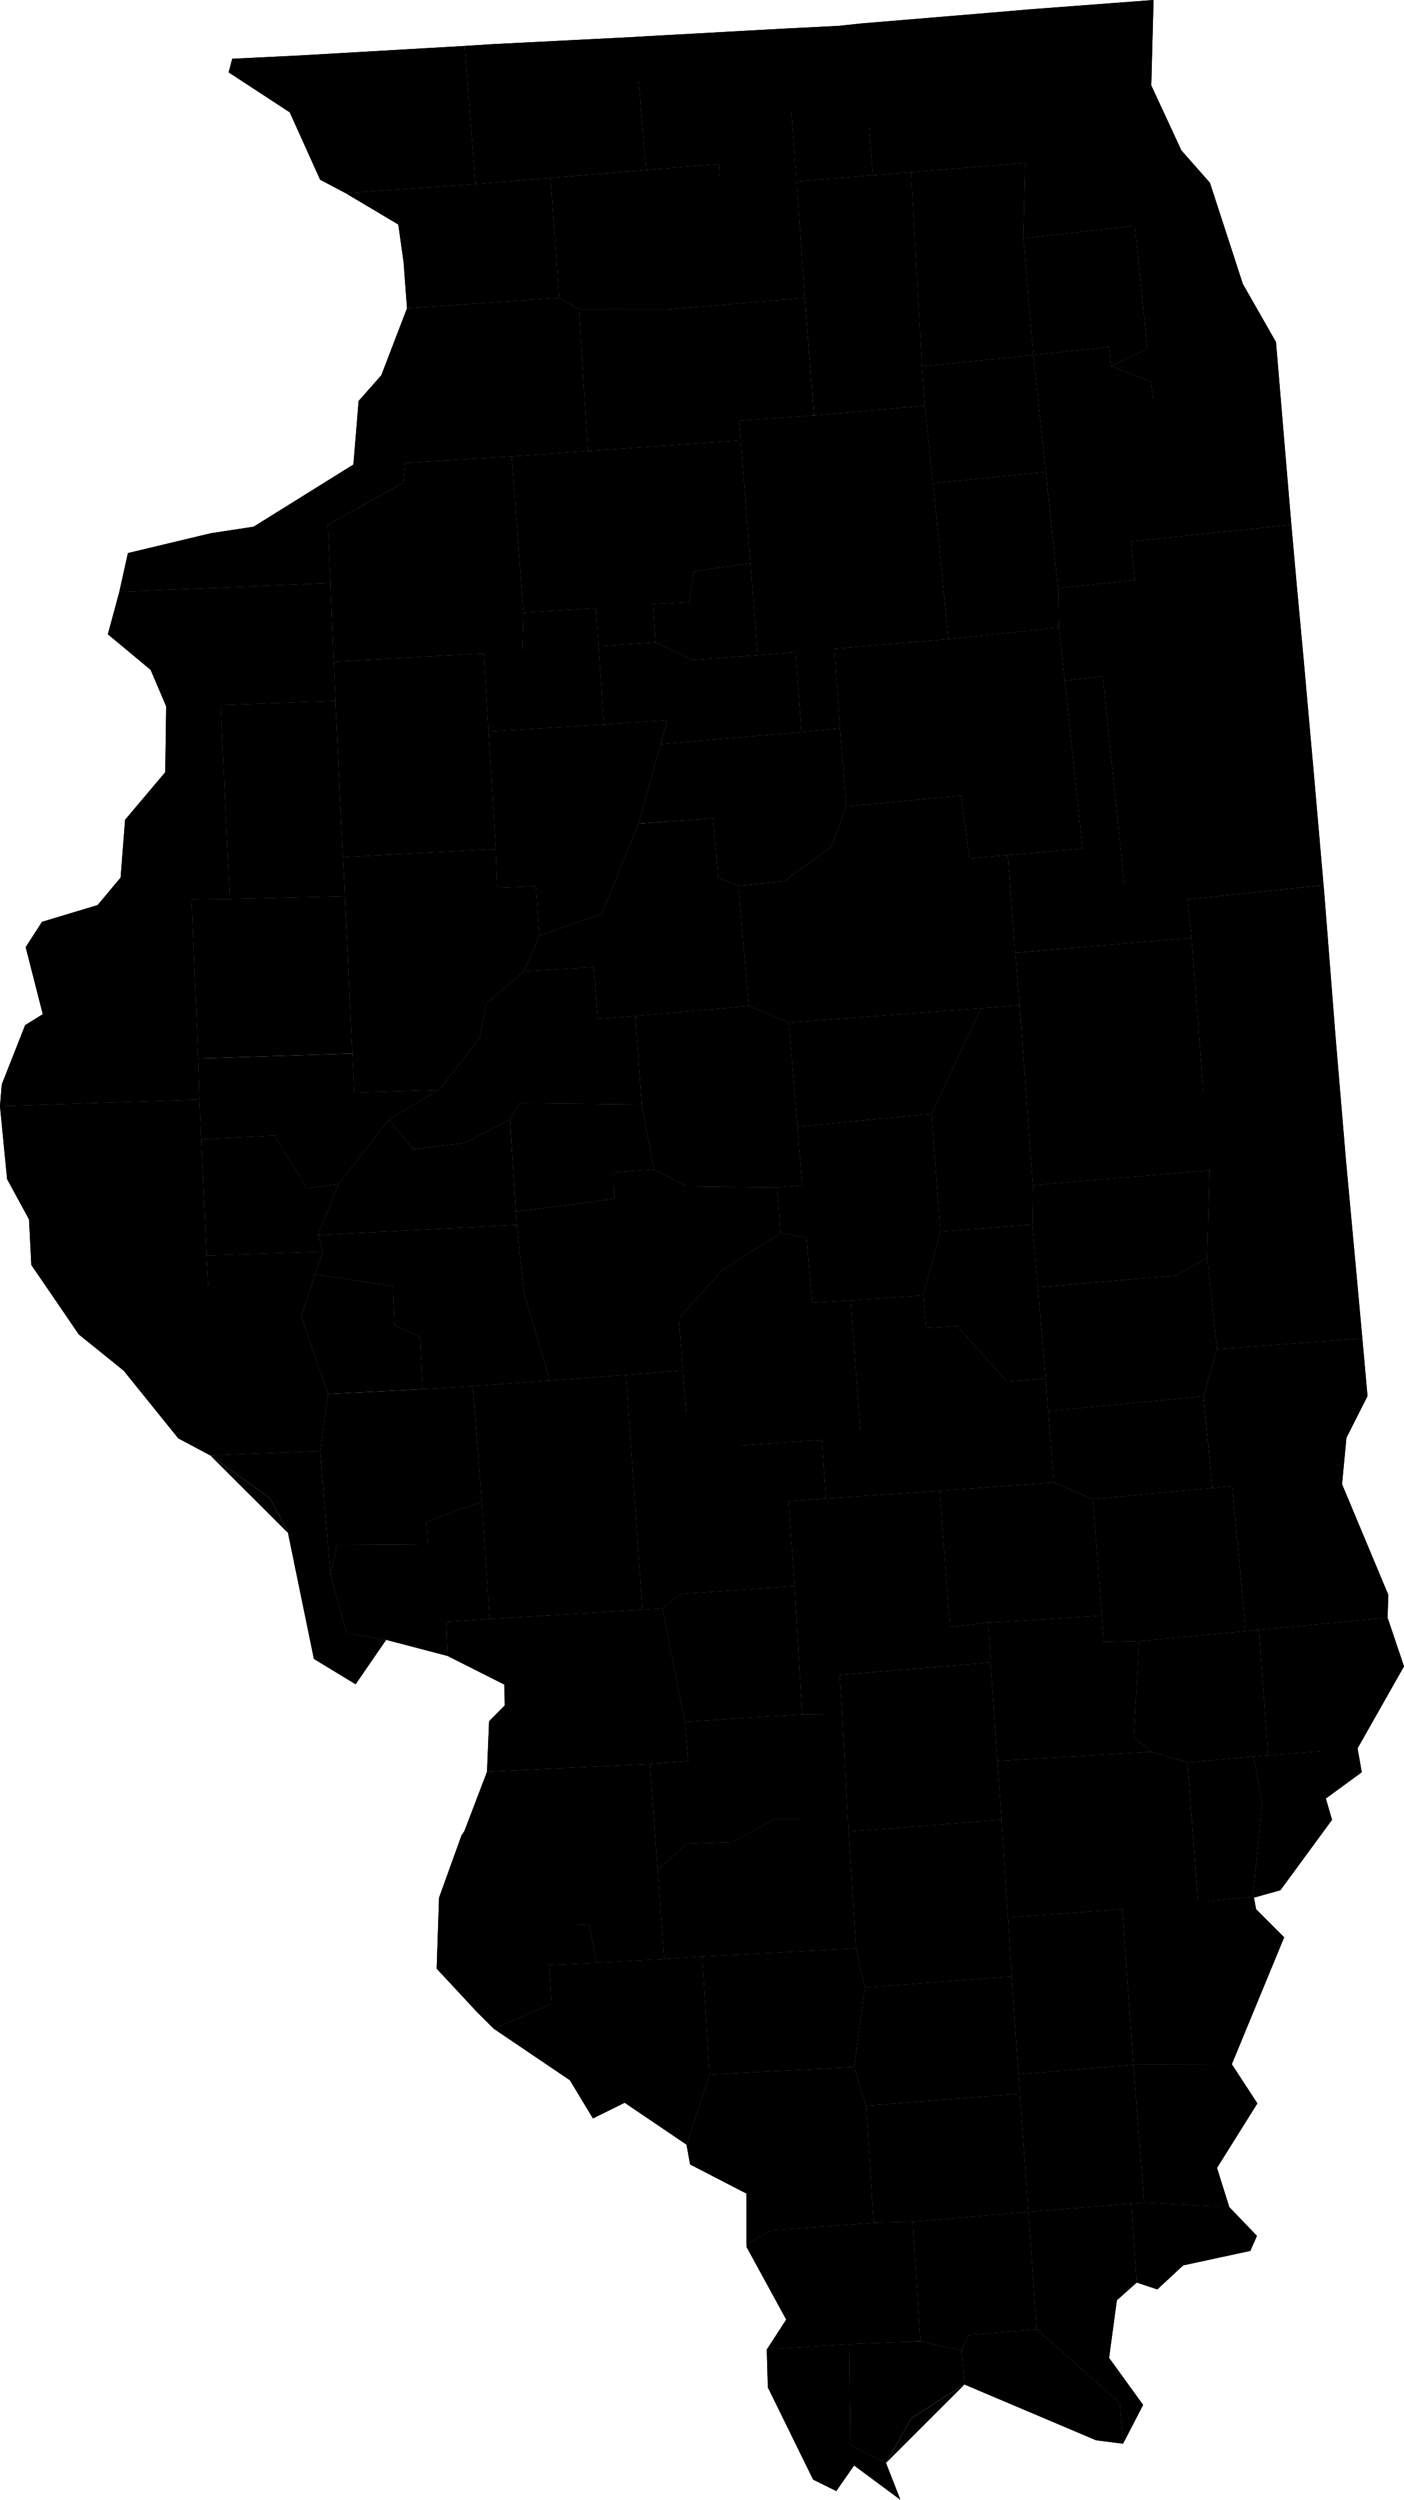 <svg xmlns="http://www.w3.org/2000/svg" id="root" version="1.2" viewBox="572.173 223.768 59.003 105.016"><g id="counties"><path id="county-17085" fill="inherit" stroke="inherit" stroke-width="inherit" d="M584.86 226.093l6.833-.394.46 5.799-5.456.385-1.071-.565-1.276-2.83-2.568-1.68.15-.57z" class="county feature" vector-effect="non-scaling-stroke"><title>Jo Daviess County</title></path><path id="county-17177" fill="inherit" stroke="inherit" stroke-width="inherit" d="M595.314 231.239l-3.161.259-.46-5.8 1.205-.076 5.964-.302.458 5.588z" class="county feature" vector-effect="non-scaling-stroke"><title>Stephenson County</title></path><path id="county-17201" fill="inherit" stroke="inherit" stroke-width="inherit" d="M605.164 224.968l.483 6.425-3.197.273-.063-1.014-3.067.256-.458-5.588.48-.03z" class="county feature" vector-effect="non-scaling-stroke"><title>Winnebago County</title></path><path id="county-17111" fill="inherit" stroke="inherit" stroke-width="inherit" d="M615.303 224.173l.486 6.389-.531.043-4.8.397-1.6.124-.514-6.37 5.491-.454z" class="county feature" vector-effect="non-scaling-stroke"><title>McHenry County</title></path><path id="county-17007" fill="inherit" stroke="inherit" stroke-width="inherit" d="M607.4 224.856l.944-.1.514 6.37-3.211.267-.483-6.425z" class="county feature" vector-effect="non-scaling-stroke"><title>Boone County</title></path><path id="county-17097" fill="inherit" stroke="inherit" stroke-width="inherit" d="M621.82 230.087l-6.031.475-.486-6.39 5.347-.404-.095 3.588z" class="county feature" vector-effect="non-scaling-stroke"><title>Lake County</title></path><path id="county-17141" fill="inherit" stroke="inherit" stroke-width="inherit" d="M605.647 231.393l.344 4.888-5.766.486-3.724-.003-.822-.489-.365-5.036 4.006-.33 3.067-.257.063 1.014z" class="county feature" vector-effect="non-scaling-stroke"><title>Ogle County</title></path><path id="county-17015" fill="inherit" stroke="inherit" stroke-width="inherit" d="M595.314 231.239l.365 5.036-6.402.442-.143-1.935-.222-1.581-2.215-1.318 5.456-.385z" class="county feature" vector-effect="non-scaling-stroke"><title>Carroll County</title></path><path id="county-17031" fill="inherit" stroke="inherit" stroke-width="inherit" d="M615.789 230.562l6.032-.475 1.2 1.362 1.382 4.247 1.393 2.442.379 4.517-3.67.257-.188-1.657-1.594.173-.174-1.632-1.686-.643 1.53-.719-.527-5.19-4.686.538.078-3.177z" class="county feature" vector-effect="non-scaling-stroke"><title>Cook County</title></path><path id="county-17037" fill="inherit" stroke="inherit" stroke-width="inherit" d="M610.457 231.002l.458 8.154.124 1.653-4.65.412-.398-4.94-.344-4.888 3.211-.267z" class="county feature" vector-effect="non-scaling-stroke"><title>DeKalb County</title></path><path id="county-17089" fill="inherit" stroke="inherit" stroke-width="inherit" d="M615.258 230.605l-.078 3.177.415 4.904-4.68.47-.458-8.154z" class="county feature" vector-effect="non-scaling-stroke"><title>Kane County</title></path><path id="county-17043" fill="inherit" stroke="inherit" stroke-width="inherit" d="M618.863 239.153l-.088-.812-3.175.347-.005-.002-.415-4.904 4.686-.538.527 5.19z" class="county feature" vector-effect="non-scaling-stroke"><title>DuPage County</title></path><path id="county-17195" fill="inherit" stroke="inherit" stroke-width="inherit" d="M595.679 236.275l.822.49.374 5.948-3.196.227-4.475.272-1.006-3.678 1.08-2.817z" class="county feature" vector-effect="non-scaling-stroke"><title>Whiteside County</title></path><path id="county-17103" fill="inherit" stroke="inherit" stroke-width="inherit" d="M605.99 236.281l.398 4.94-3.15.224.065.82-6.428.448-.374-5.949 3.724.003z" class="county feature" vector-effect="non-scaling-stroke"><title>Lee County</title></path><path id="county-17161" fill="inherit" stroke="inherit" stroke-width="inherit" d="M589.204 243.212l-.088.84-3.173 1.764.118 2.441-8.872.37v-.004l.36-1.62 3.486-.834 1.797-.274 4.193-2.612.219-2.67.954-1.08z" class="county feature" vector-effect="non-scaling-stroke"><title>Rock Island County</title></path><path id="county-17197" fill="inherit" stroke="inherit" stroke-width="inherit" d="M618.863 239.153l1.686.643.174 1.632 1.594-.173.188 1.657 3.67-.257.267 3.158-6.745.697.167 1.624-3.224.348-.515-4.896-.525-4.898 3.175-.347z" class="county feature" vector-effect="non-scaling-stroke"><title>Will County</title></path><path id="county-17093" fill="inherit" stroke="inherit" stroke-width="inherit" d="M615.6 238.688l.525 4.898-4.741.487-.345-3.264-.124-1.653 4.68-.47z" class="county feature" vector-effect="non-scaling-stroke"><title>Kendall County</title></path><path id="county-17099" fill="inherit" stroke="inherit" stroke-width="inherit" d="M611.04 240.81l.344 3.263.641 6.543-4.792.405.24 3.344-1.616.154-.246-3.358-1.593.13-.304-3.869-.411-5.157-.064-.82 3.15-.224z" class="county feature" vector-effect="non-scaling-stroke"><title>La Salle County</title></path><path id="county-17011" fill="inherit" stroke="inherit" stroke-width="inherit" d="M603.303 242.265l.411 5.157-2.38.346-.194 1.288-1.528.094.11 1.603-2.392.161-.112-1.6-3.045.189-.494-6.563 3.196-.227z" class="county feature" vector-effect="non-scaling-stroke"><title>Bureau County</title></path><path id="county-17073" fill="inherit" stroke="inherit" stroke-width="inherit" d="M593.679 242.94l.494 6.563-.05 1.616-1.615.096-6.313.349-.134-3.307-.118-2.44 3.173-1.764.088-.841z" class="county feature" vector-effect="non-scaling-stroke"><title>Henry County</title></path><path id="county-17063" fill="inherit" stroke="inherit" stroke-width="inherit" d="M616.64 248.482l.03 1.65-4.645.484-.641-6.543 4.741-.487z" class="county feature" vector-effect="non-scaling-stroke"><title>Grundy County</title></path><path id="county-17131" fill="inherit" stroke="inherit" stroke-width="inherit" d="M586.06 248.257l.135 3.307.076 1.642-4.83.184-2.284.088-.002-.04-.653-1.53-1.796-1.494.483-1.787z" class="county feature" vector-effect="non-scaling-stroke"><title>Mercer County</title></path><path id="county-17155" fill="inherit" stroke="inherit" stroke-width="inherit" d="M603.714 247.422l.304 3.868-2.738.202-1.557-.74-.11-1.602 1.527-.094.195-1.288z" class="county feature" vector-effect="non-scaling-stroke"><title>Putnam County</title></path><path id="county-17091" fill="inherit" stroke="inherit" stroke-width="inherit" d="M626.442 245.813l.222 2.478.27 2.919-8.416.963-1.6.19-.248-2.232-.03-1.65 3.224-.347-.167-1.624z" class="county feature" vector-effect="non-scaling-stroke"><title>Kankakee County</title></path><path id="county-17175" fill="inherit" stroke="inherit" stroke-width="inherit" d="M594.173 249.503l3.045-.19.112 1.601.215 3.286-4.839.298-.198-3.283 1.614-.096z" class="county feature" vector-effect="non-scaling-stroke"><title>Stark County</title></path><path id="county-17095" fill="inherit" stroke="inherit" stroke-width="inherit" d="M592.508 251.215l.198 3.283.303 4.933-6.424.347-.314-6.572-.076-1.642z" class="county feature" vector-effect="non-scaling-stroke"><title>Knox County</title></path><path id="county-17123" fill="inherit" stroke="inherit" stroke-width="inherit" d="M599.723 250.753l1.557.739 2.738-.202 1.593-.129.246 3.358-5.92.51.273-1-2.665.171-.215-3.286z" class="county feature" vector-effect="non-scaling-stroke"><title>Marshall County</title></path><path id="county-17105" fill="inherit" stroke="inherit" stroke-width="inherit" d="M616.67 250.131l.248 2.232.748 7.055-3.14.268-1.614.144-.343-2.64-4.823.45-.274-3.275-.239-3.344 4.792-.405z" class="county feature" vector-effect="non-scaling-stroke"><title>Livingston County</title></path><path id="county-17071" fill="inherit" stroke="inherit" stroke-width="inherit" d="M581.441 253.39l.387 8.145-1.61.024-3.941.23.965-1.153.188-2.429 1.687-1.997.04-2.732z" class="county feature" vector-effect="non-scaling-stroke"><title>Henderson County</title></path><path id="county-17187" fill="inherit" stroke="inherit" stroke-width="inherit" d="M586.27 253.206l.315 6.572.08 1.632-4.837.125-.387-8.145z" class="county feature" vector-effect="non-scaling-stroke"><title>Warren County</title></path><path id="county-17075" fill="inherit" stroke="inherit" stroke-width="inherit" d="M626.935 251.21l.458 5.129.402 4.61-5.725.6-2.562.175-.99-9.551z" class="county feature" vector-effect="non-scaling-stroke"><title>Iroquois County</title></path><path id="county-17053" fill="inherit" stroke="inherit" stroke-width="inherit" d="M622.07 261.55l.178 1.618-7.412.623-.31-4.105 3.14-.268-.748-7.055 1.6-.19.99 9.55z" class="county feature" vector-effect="non-scaling-stroke"><title>Ford County</title></path><path id="county-17143" fill="inherit" stroke="inherit" stroke-width="inherit" d="M597.545 254.2l2.665-.172-.274 1-.936 3.342-1.544 3.79-2.612.912-.15-2.078-1.623.064-.062-1.627-.303-4.933z" class="county feature" vector-effect="non-scaling-stroke"><title>Peoria County</title></path><path id="county-17203" fill="inherit" stroke="inherit" stroke-width="inherit" d="M607.746 257.64l-.65 1.716-1.994 1.435-1.899.183-.843-.34-.221-2.495-3.139.23.936-3.34 5.92-.51 1.616-.154z" class="county feature" vector-effect="non-scaling-stroke"><title>Woodford County</title></path><path id="county-17113" fill="inherit" stroke="inherit" stroke-width="inherit" d="M614.525 259.686l.311 4.105.185 2.2-1.626.13-8.077.6-1.675-.696-.44-5.05 1.9-.184 1.993-1.435.65-1.716 4.823-.45.343 2.64z" class="county feature" vector-effect="non-scaling-stroke"><title>McLean County</title></path><path id="county-17179" fill="inherit" stroke="inherit" stroke-width="inherit" d="M603.203 260.974l.44 5.05-4.774.427-1.57.123-.175-2.18-2.928.177.648-1.499 2.612-.912 1.544-3.79 3.139-.231.22 2.495z" class="county feature" vector-effect="non-scaling-stroke"><title>Tazewell County</title></path><path id="county-17057" fill="inherit" stroke="inherit" stroke-width="inherit" d="M593.009 259.431l.062 1.627 1.624-.064.149 2.078-.648 1.499-1.583 1.345-.28 1.443-1.709 2.193-3.562.12-.076-1.647-.32-6.615-.081-1.632z" class="county feature" vector-effect="non-scaling-stroke"><title>Fulton County</title></path><path id="county-17067" fill="inherit" stroke="inherit" stroke-width="inherit" d="M580.218 261.559l.283 6.678.056 1.718-8.384.284.074-.913.981-2.49.743-.462-.719-2.815.686-1.064 2.339-.705z" class="county feature" vector-effect="non-scaling-stroke"><title>Hancock County</title></path><path id="county-17109" fill="inherit" stroke="inherit" stroke-width="inherit" d="M586.665 261.41l.321 6.615-6.485.212-.283-6.678 1.61-.024z" class="county feature" vector-effect="non-scaling-stroke"><title>McDonough County</title></path><path id="county-17183" fill="inherit" stroke="inherit" stroke-width="inherit" d="M627.795 260.95l.024.264.486 6.183.42 4.978-5.723.557-.754-9.764-.178-1.619z" class="county feature" vector-effect="non-scaling-stroke"><title>Vermilion County</title></path><path id="county-17125" fill="inherit" stroke="inherit" stroke-width="inherit" d="M598.869 266.45l.27 3.716-5.133-.055-.4.683-1.923.994-2.129.258-1.057-1.239 2.127-1.255 1.709-2.193.28-1.443 1.583-1.345 2.928-.177.174 2.18z" class="county feature" vector-effect="non-scaling-stroke"><title>Mason County</title></path><path id="county-17019" fill="inherit" stroke="inherit" stroke-width="inherit" d="M622.248 263.168l.754 9.764-7.42.625-.56-7.565-.186-2.2z" class="county feature" vector-effect="non-scaling-stroke"><title>Champaign County</title></path><path id="county-17107" fill="inherit" stroke="inherit" stroke-width="inherit" d="M605.318 266.72l.367 4.38.198 2.459-1.05.093-3.782-.04-1.396-.718-.515-2.728-.271-3.715 4.774-.426z" class="county feature" vector-effect="non-scaling-stroke"><title>Logan County</title></path><path id="county-17039" fill="inherit" stroke="inherit" stroke-width="inherit" d="M613.395 266.121l-2.07 4.438-5.64.54-.367-4.378z" class="county feature" vector-effect="non-scaling-stroke"><title>De Witt County</title></path><path id="county-17169" fill="inherit" stroke="inherit" stroke-width="inherit" d="M586.986 268.025l.076 1.647 3.562-.12-2.127 1.255-2.093 2.696-1.325.185-1.372-2.217-3.08.154-.07-1.67-.056-1.718z" class="county feature" vector-effect="non-scaling-stroke"><title>Schuyler County</title></path><path id="county-17147" fill="inherit" stroke="inherit" stroke-width="inherit" d="M615.021 265.992l.561 7.565-.027 1.652-3.862.296-.368-4.946 2.07-4.438z" class="county feature" vector-effect="non-scaling-stroke"><title>Piatt County</title></path><path id="county-17001" fill="inherit" stroke="inherit" stroke-width="inherit" d="M580.557 269.955l.07 1.67.22 4.884.094 1.654-6.39.298-1.061-1.551-.097-1.913-.922-1.695-.298-3.063z" class="county feature" vector-effect="non-scaling-stroke"><title>Adams County</title></path><path id="county-17129" fill="inherit" stroke="inherit" stroke-width="inherit" d="M599.14 270.166l.515 2.728-1.695.128.022 1.104-4.125.546-.25-3.878.399-.683z" class="county feature" vector-effect="non-scaling-stroke"><title>Menard County</title></path><path id="county-17017" fill="inherit" stroke="inherit" stroke-width="inherit" d="M588.497 270.807l1.057 1.24 2.129-.259 1.923-.994.25 3.878.036.55-8.354.43.866-2.149z" class="county feature" vector-effect="non-scaling-stroke"><title>Cass County</title></path><path id="county-17009" fill="inherit" stroke="inherit" stroke-width="inherit" d="M586.404 273.503l-.866 2.15.203.693-4.894.163-.22-4.884 3.08-.154 1.372 2.217z" class="county feature" vector-effect="non-scaling-stroke"><title>Brown County</title></path><path id="county-17115" fill="inherit" stroke="inherit" stroke-width="inherit" d="M611.325 270.56l.368 4.945-.723 2.682-3.05.208-1.614.097-.238-2.733-1.093-.194-.142-1.913 1.05-.093-.198-2.46z" class="county feature" vector-effect="non-scaling-stroke"><title>Macon County</title></path><path id="county-17167" fill="inherit" stroke="inherit" stroke-width="inherit" d="M604.833 273.652l.142 1.913-2.44 1.548-1.836 2.039.17 2.19-2.39.185-3.199.232-1.072-3.633-.316-2.903-.035-.55 4.125-.547-.022-1.104 1.695-.128 1.396.718z" class="county feature" vector-effect="non-scaling-stroke"><title>Sangamon County</title></path><path id="county-17045" fill="inherit" stroke="inherit" stroke-width="inherit" d="M629.202 277.548l.223 2.444-6.108.453-.408-3.838.093-3.675 5.722-.557z" class="county feature" vector-effect="non-scaling-stroke"><title>Edgar County</title></path><path id="county-17041" fill="inherit" stroke="inherit" stroke-width="inherit" d="M623.002 272.932l-.093 3.675-1.327.744-5.798.492-.23-2.634.028-1.652z" class="county feature" vector-effect="non-scaling-stroke"><title>Douglas County</title></path><path id="county-17137" fill="inherit" stroke="inherit" stroke-width="inherit" d="M593.892 275.223l.316 2.903 1.072 3.633-3.239.237-2.106.13-.116-2.189-1.065-.5-.071-1.638-3.276-.504.334-.949-.203-.694z" class="county feature" vector-effect="non-scaling-stroke"><title>Morgan County</title></path><path id="county-17149" fill="inherit" stroke="inherit" stroke-width="inherit" d="M585.741 276.346l-.334.95-.57 1.782 1.118 3.252-.33 2.397-4.621.18-1.337-.712-2.296-2.844-1.889-1.525-.931-1.365 6.39-.298-.094-1.654z" class="county feature" vector-effect="non-scaling-stroke"><title>Pike County</title></path><path id="county-17021" fill="inherit" stroke="inherit" stroke-width="inherit" d="M604.975 275.565l1.093.194.238 2.733 1.613-.097.426 5.791-1.632.067-5.583.389-.261-3.3-.17-2.19 1.837-2.039z" class="county feature" vector-effect="non-scaling-stroke"><title>Christian County</title></path><path id="county-17139" fill="inherit" stroke="inherit" stroke-width="inherit" d="M615.555 275.21l.23 2.633.33 3.84-1.621.12-2.097-2.33-1.298.082-.13-1.368.724-2.682z" class="county feature" vector-effect="non-scaling-stroke"><title>Moultrie County</title></path><path id="county-17171" fill="inherit" stroke="inherit" stroke-width="inherit" d="M589.935 282.126l-3.98.204-1.117-3.252.569-1.783 3.276.504.071 1.638 1.065.5z" class="county feature" vector-effect="non-scaling-stroke"><title>Scott County</title></path><path id="county-17029" fill="inherit" stroke="inherit" stroke-width="inherit" d="M622.91 276.607l.407 3.838-.569 1.983-6.53.62-.103-1.364-.33-3.84 5.797-.493z" class="county feature" vector-effect="non-scaling-stroke"><title>Coles County</title></path><path id="county-17173" fill="inherit" stroke="inherit" stroke-width="inherit" d="M610.97 278.187l.13 1.368 1.297-.081 2.097 2.329 1.62-.12.104 1.364.238 2.997-4.792.35-4.778.322-.173-2.463 1.632-.067-.426-5.791z" class="county feature" vector-effect="non-scaling-stroke"><title>Shelby County</title></path><path id="county-17135" fill="inherit" stroke="inherit" stroke-width="inherit" d="M600.869 281.342l.26 3.3 5.584-.389.173 2.463-1.575.121.253 3.561-4.81.332-.74.599-.84.059-.695-9.86z" class="county feature" vector-effect="non-scaling-stroke"><title>Montgomery County</title></path><path id="county-17117" fill="inherit" stroke="inherit" stroke-width="inherit" d="M598.479 281.527l.695 9.861-6.422.391-.33-4.927-.38-4.856 3.238-.237z" class="county feature" vector-effect="non-scaling-stroke"><title>Macoupin County</title></path><path id="county-17061" fill="inherit" stroke="inherit" stroke-width="inherit" d="M589.935 282.126l2.106-.13.382 4.856-2.334.839.062.955-3.834.024-.252 1.286-.44-5.229.33-2.397z" class="county feature" vector-effect="non-scaling-stroke"><title>Greene County</title></path><path id="county-17023" fill="inherit" stroke="inherit" stroke-width="inherit" d="M629.425 279.992l.217 2.425-.886 1.754-.184 1.947-4.618.07-.825.088-.38-3.848.568-1.983z" class="county feature" vector-effect="non-scaling-stroke"><title>Clark County</title></path><path id="county-17013" fill="inherit" stroke="inherit" stroke-width="inherit" d="M585.624 284.727l.441 5.23.675 2.42 1.66.281-1.283 1.866-1.753-1.065-1.113-5.413-.743-1.343-2.504-1.796z" class="county feature" vector-effect="non-scaling-stroke"><title>Calhoun County</title></path><path id="county-17035" fill="inherit" stroke="inherit" stroke-width="inherit" d="M622.748 282.428l.381 3.848-5.033.467-1.64-.699-.238-2.997z" class="county feature" vector-effect="non-scaling-stroke"><title>Cumberland County</title></path><path id="county-17083" fill="inherit" stroke="inherit" stroke-width="inherit" d="M592.423 286.852l.33 4.927-1.828.125.055 1.43-2.58-.676-1.66-.28-.675-2.422.252-1.286 3.834-.024-.062-.955z" class="county feature" vector-effect="non-scaling-stroke"><title>Jersey County</title></path><path id="county-17051" fill="inherit" stroke="inherit" stroke-width="inherit" d="M606.886 286.716l4.778-.322.424 5.727 1.613-.18.107 1.662-6.355.53.113 1.638-1.676.012-.326-5.385-.253-3.56z" class="county feature" vector-effect="non-scaling-stroke"><title>Fayette County</title></path><path id="county-17049" fill="inherit" stroke="inherit" stroke-width="inherit" d="M616.456 286.044l1.64.7.379 4.893-4.774.304-1.613.18-.424-5.727z" class="county feature" vector-effect="non-scaling-stroke"><title>Effingham County</title></path><path id="county-17033" fill="inherit" stroke="inherit" stroke-width="inherit" d="M628.572 286.118l1.946 4.654-.034.95-5.404.516-.552.047-.574-6.097z" class="county feature" vector-effect="non-scaling-stroke"><title>Crawford County</title></path><path id="county-17079" fill="inherit" stroke="inherit" stroke-width="inherit" d="M623.954 286.188l.574 6.097-4.478.423-1.486.035-.089-1.106-.379-4.894 5.033-.467z" class="county feature" vector-effect="non-scaling-stroke"><title>Jasper County</title></path><path id="county-17005" fill="inherit" stroke="inherit" stroke-width="inherit" d="M605.564 290.398l.326 5.385-4.94.32-.937-4.774.74-.599z" class="county feature" vector-effect="non-scaling-stroke"><title>Bond County</title></path><path id="county-17119" fill="inherit" stroke="inherit" stroke-width="inherit" d="M592.752 291.779l6.422-.391.84-.059.937 4.774.142 1.641-1.608.121-6.846.333.088-2.12.659-.667-.018-.873-2.388-1.204-.055-1.43z" class="county feature" vector-effect="non-scaling-stroke"><title>Madison County</title></path><path id="county-17025" fill="inherit" stroke="inherit" stroke-width="inherit" d="M618.475 291.637l.09 1.106 1.485-.035-.232 4.043.742.607-6.475.385-.277-4.14-.107-1.662z" class="county feature" vector-effect="non-scaling-stroke"><title>Clay County</title></path><path id="county-17101" fill="inherit" stroke="inherit" stroke-width="inherit" d="M629.224 297.216l-3.758.289-.386-5.267 5.404-.516.692 2.05z" class="county feature" vector-effect="non-scaling-stroke"><title>Lawrence County</title></path><path id="county-17159" fill="inherit" stroke="inherit" stroke-width="inherit" d="M624.528 292.285l.552-.047.386 5.267-.615.049-2.776.254-1.515-.45-.742-.607.232-4.043z" class="county feature" vector-effect="non-scaling-stroke"><title>Richland County</title></path><path id="county-17121" fill="inherit" stroke="inherit" stroke-width="inherit" d="M613.808 293.603l.277 4.14.18 2.471-6.43.498-.03-.548-.239-4.393-.113-1.637z" class="county feature" vector-effect="non-scaling-stroke"><title>Marion County</title></path><path id="county-17027" fill="inherit" stroke="inherit" stroke-width="inherit" d="M605.89 295.783l1.676-.012.24 4.393-3.046.003-1.807.986-1.917.07-1.225 1.094-.326-4.452 1.608-.12-.142-1.642z" class="county feature" vector-effect="non-scaling-stroke"><title>Clinton County</title></path><path id="county-17163" fill="inherit" stroke="inherit" stroke-width="inherit" d="M599.485 297.865l.326 4.452.27 3.746-2.838.158-.313-1.625-1.785.093-3.575-3.82.12-.18.95-2.49z" class="county feature" vector-effect="non-scaling-stroke"><title>Saint Clair County</title></path><path id="county-17191" fill="inherit" stroke="inherit" stroke-width="inherit" d="M620.56 297.358l1.515.45.44 5.886-3.178.274-4.803.353-.269-4.107-.18-2.47z" class="county feature" vector-effect="non-scaling-stroke"><title>Wayne County</title></path><path id="county-17047" fill="inherit" stroke="inherit" stroke-width="inherit" d="M624.85 297.554l.36 2.01-.389 3.87-2.305.26-.44-5.886z" class="county feature" vector-effect="non-scaling-stroke"><title>Edwards County</title></path><path id="county-17185" fill="inherit" stroke="inherit" stroke-width="inherit" d="M624.85 297.554l.616-.05 3.758-.288.177 1.004-1.51 1.103.26.897-2.17 2.957-1.113.31-.047-.053.388-3.87z" class="county feature" vector-effect="non-scaling-stroke"><title>Wabash County</title></path><path id="county-17133" fill="inherit" stroke="inherit" stroke-width="inherit" d="M597.243 306.22l-1.996.093.103 1.637-2.426 1.046-.707-.704-1.693-1.82.1-2.982.946-2.622 3.575 3.821 1.785-.093z" class="county feature" vector-effect="non-scaling-stroke"><title>Monroe County</title></path><path id="county-17189" fill="inherit" stroke="inherit" stroke-width="inherit" d="M607.806 300.164l.029.548.313 4.914-6.465.33-1.602.107-.27-3.746 1.225-1.094 1.917-.07 1.807-.986z" class="county feature" vector-effect="non-scaling-stroke"><title>Washington County</title></path><path id="county-17081" fill="inherit" stroke="inherit" stroke-width="inherit" d="M614.265 300.214l.27 4.107.153 2.475-6.165.469-.375-1.639-.313-4.914z" class="county feature" vector-effect="non-scaling-stroke"><title>Jefferson County</title></path><path id="county-17193" fill="inherit" stroke="inherit" stroke-width="inherit" d="M624.821 303.434l.047.053.093.49 1.179 1.177-2.2 5.332-4.135.008-.468-6.526 3.179-.274z" class="county feature" vector-effect="non-scaling-stroke"><title>White County</title></path><path id="county-17065" fill="inherit" stroke="inherit" stroke-width="inherit" d="M619.337 303.968l.468 6.526v.015l-4.827.396-.29-4.11-.154-2.474z" class="county feature" vector-effect="non-scaling-stroke"><title>Hamilton County</title></path><path id="county-17157" fill="inherit" stroke="inherit" stroke-width="inherit" d="M597.243 306.22l2.838-.157 1.602-.107.304 4.969-.963 2.94-2.6-1.761-1.333.66-.968-1.605-3.199-2.163 2.426-1.046-.103-1.637z" class="county feature" vector-effect="non-scaling-stroke"><title>Randolph County</title></path><path id="county-17145" fill="inherit" stroke="inherit" stroke-width="inherit" d="M601.683 305.956l6.465-.33.375 1.639-.457 3.33-6.079.33z" class="county feature" vector-effect="non-scaling-stroke"><title>Perry County</title></path><path id="county-17055" fill="inherit" stroke="inherit" stroke-width="inherit" d="M614.688 306.796l.29 4.11.057.816-6.468.508-.5-1.634.456-3.331z" class="county feature" vector-effect="non-scaling-stroke"><title>Franklin County</title></path><path id="county-17077" fill="inherit" stroke="inherit" stroke-width="inherit" d="M608.066 310.596l.501 1.634.319 4.921-4.338.315-1.003.596-.004-2.143-2.367-1.222-.15-.831.963-2.941z" class="county feature" vector-effect="non-scaling-stroke"><title>Jackson County</title></path><path id="county-17059" fill="inherit" stroke="inherit" stroke-width="inherit" d="M623.94 310.486l1.074 1.646-1.697 2.71.516 1.646-3.572-.187-.455-5.792-.001-.015z" class="county feature" vector-effect="non-scaling-stroke"><title>Gallatin County</title></path><path id="county-17165" fill="inherit" stroke="inherit" stroke-width="inherit" d="M619.806 310.51l.455 5.79-.54.037-4.33.352-.356-4.967-.057-.817z" class="county feature" vector-effect="non-scaling-stroke"><title>Saline County</title></path><path id="county-17199" fill="inherit" stroke="inherit" stroke-width="inherit" d="M615.035 311.722l.356 4.967-4.858.417-1.647.045-.319-4.92z" class="county feature" vector-effect="non-scaling-stroke"><title>Williamson County</title></path><path id="county-17069" fill="inherit" stroke="inherit" stroke-width="inherit" d="M620.26 316.3l3.573.188 1.163 1.21-.28.63-2.821.609-1.087 1.009-.864-.288-.224-3.32z" class="county feature" vector-effect="non-scaling-stroke"><title>Hardin County</title></path><path id="county-17151" fill="inherit" stroke="inherit" stroke-width="inherit" d="M619.72 316.337l.224 3.321-.835.744-.327 2.42 1.43 1.976-.843 1.63-.136-1.718-3.49-3.088-.352-4.933z" class="county feature" vector-effect="non-scaling-stroke"><title>Pope County</title></path><path id="county-17087" fill="inherit" stroke="inherit" stroke-width="inherit" d="M615.39 316.689l.353 4.933-2.876.245-.28.645-1.734-.387-.32-5.02z" class="county feature" vector-effect="non-scaling-stroke"><title>Johnson County</title></path><path id="county-17181" fill="inherit" stroke="inherit" stroke-width="inherit" d="M608.886 317.151l1.647-.045.32 5.019-2.997.117-3.46.232.818-1.26-1.662-3.04-.007-.112 1.003-.596z" class="county feature" vector-effect="non-scaling-stroke"><title>Union County</title></path><path id="county-17127" fill="inherit" stroke="inherit" stroke-width="inherit" d="M619.37 326.428l-1.133-.144-5.528-2.341-.122-1.431.28-.645 2.876-.245 3.49 3.088z" class="county feature" vector-effect="non-scaling-stroke"><title>Massac County</title></path><path id="county-17003" fill="inherit" stroke="inherit" stroke-width="inherit" d="M607.856 322.242l.047 4.242 1.504.755.605 1.545-1.947-1.441-.747 1.074-.974-.48-1.902-3.874-.046-1.59z" class="county feature" vector-effect="non-scaling-stroke"><title>Alexander County</title></path><path id="county-17153" fill="inherit" stroke="inherit" stroke-width="inherit" d="M610.853 322.125l1.734.387.122 1.43-.072.034-2.162 1.378-1.068 1.885-1.504-.755-.047-4.242z" class="county feature" vector-effect="non-scaling-stroke"><title>Pulaski County</title></path></g><path id="counties-mesh" fill="inherit" stroke="inherit" stroke-width="inherit" d="M598.862 225.32l.458 5.588-4.006.33-3.161.26m13.01-6.53l.484 6.425-3.197.273-.063-1.014-3.067.256m15.983-6.735l.486 6.389-.531.043-4.8.397-1.6.124-.514-6.37m-16.651.943l.46 5.799-5.456.385-1.071-.565-1.276-2.83-2.568-1.68.15-.57 2.928-.145 6.833-.394 1.205-.077 5.964-.302.48-.03 5.822-.322 2.237-.112.943-.1 5.491-.454 1.468-.13 5.347-.404-.095 3.588 1.266 2.73-6.032.476m-20.11 5.713l-6.402.442-.143-1.935-.222-1.581-2.215-1.318m22.161-.757l-3.211.267.344 4.888-5.766.486-3.724-.003-.822-.489-.365-5.036m26.507-1.152l1.2 1.362 1.382 4.247 1.393 2.442.379 4.517-3.67.257-.188-1.657-1.594.173-.174-1.632-1.686-.643 1.53-.719-.527-5.19-4.686.538.078-3.177m-4.8.397l.457 8.154.124 1.653-4.65.412-.398-4.94m9.19-2.5l.414 4.905-4.68.47m-21.711 4.056l-.088.84-3.173 1.764.118 2.441-8.872.37v-.004l.36-1.62 3.486-.834 1.797-.274 4.193-2.612.219-2.67.954-1.08 1.08-2.816m29.585 2.436l-.088-.812-3.175.347-.005-.002m-19.094-1.922l.374 5.95-3.196.226-4.475.272-1.006-3.678m18.19 1.687l-3.15.224.065.82-6.428.448m29.3-.058l.267 3.158-6.745.697.167 1.624-3.224.348-.515-4.896-.525-4.898m.525 4.898l-4.741.487-.345-3.264m.345 3.264l.641 6.543-4.792.405.24 3.344-1.616.154-.246-3.358-1.593.13-.304-3.869-.411-5.157m.411 5.157l-2.38.346-.194 1.288-1.528.094.11 1.603-2.392.161-.112-1.6-3.045.189-.494-6.563m.494 6.563l-.05 1.616-1.615.096-6.313.349-.134-3.307m30.58.225l.029 1.65-4.645.484m-25.83.948l.076 1.642-4.83.184-2.284.088-.002-.04-.653-1.53-1.796-1.494.483-1.787m26.829 2.663l-2.738.202-1.557-.74m26.72-4.94l.22 2.479.272 2.919-8.417.963-1.6.19-.248-2.232m-19.34.783l.215 3.286-4.839.298-.198-3.283m.198 3.283l.303 4.933-6.424.347-.314-6.572m19.586 1.313l-5.92.51.273-1-2.665.171m19.373-1.837l.748 7.055-3.14.268-1.614.144-.343-2.64-4.823.45-.274-3.275m-26.03-.975l.386 8.145-1.61.024-3.941.23.965-1.153.188-2.429 1.687-1.997.04-2.732m7.428 6.3l.08 1.632-4.837.125m45.107-10.325l.458 5.129.402 4.61-5.725.6-2.562.175-.99-9.551m3.552 9.376l.178 1.62-7.412.622-.31-4.105m-14.59-4.658L599 258.37l-1.544 3.79-2.612.912-.15-2.078-1.623.064-.062-1.627m14.737-1.79l-.65 1.715-1.994 1.435-1.899.183-.843-.34-.221-2.495-3.139.23m-18.782 3.19l.283 6.678.056 1.718-8.384.284.074-.913.981-2.49.743-.462-.719-2.815.686-1.064 2.339-.705m38.56 2.001l.184 2.2-1.626.13-8.077.6-1.675-.696-.44-5.05m.44 5.05l-4.774.426-1.57.123-.175-2.18-2.928.177.648-1.499m-.648 1.499l-1.583 1.345-.28 1.443-1.709 2.193-3.562.12-.076-1.647-.32-6.615m.32 6.615l-6.485.212m47.294-7.288l.024.265.486 6.183.42 4.978-5.723.557-.754-9.764m-23.379 3.283l.27 3.715-5.133-.055-.4.683-1.923.994-2.129.258-1.057-1.239 2.127-1.255m38.1 2.823l.478 5.173.223 2.444-6.108.453-.408-3.838.093-3.675-7.42.625-.56-7.565m-9.704.729l.367 4.379.198 2.459-1.05.093-3.782-.04-1.396-.718-.515-2.728m14.255-4.045l-2.07 4.438-5.64.54m-17.188-.292l-2.093 2.696-1.325.185-1.372-2.217-3.08.154-.07-1.67m35.025 3.602l-.027 1.652-3.862.296-.368-4.946m-30.699 1.066l.221 4.884.094 1.654-6.39.298-1.061-1.551-.097-1.913-.922-1.695-.298-3.063m27.482 2.655l-1.695.128.022 1.104-4.125.546-.25-3.878m.25 3.878l.035.55-8.354.43.866-2.149m-.866 2.15l.203.693-4.894.163m30.846-1.004l-.723 2.682-3.05.208-1.614.097-.238-2.733-1.093-.194-.142-1.913m.142 1.913l-2.44 1.548-1.836 2.039.17 2.19-2.39.185-3.199.232-1.072-3.633-.316-2.903m-8.485 2.072l-.57 1.783 1.118 3.252-.33 2.397-4.621.18-1.337-.712-2.296-2.844-1.889-1.525-.931-1.365m48.358-1.854l-1.327.744-5.798.492-.23-2.634m-20.274 6.55l-3.239.237-2.106.13-.116-2.189-1.065-.5-.071-1.638-3.276-.504.334-.949m22.178 2.049l.426 5.791-1.632.067-5.583.389-.261-3.3m14.915-3.499l.33 3.84-1.62.12-2.097-2.33-1.298.082-.13-1.368m-21.034 3.94l-3.98.203m37.362-1.885l-.569 1.983-6.53.62-.103-1.364m.103 1.363l.238 2.997-4.792.35-4.778.322-.173-2.463m-20.648 5.703l.675 2.422 1.66.28-1.283 1.866-1.753-1.065-1.113-5.413-.743-1.343-2.504-1.796m25.882 1.81l-1.575.12.253 3.561-4.81.332-.74.599-.84.059-.695-9.86m.695 9.86l-6.422.391-.33-4.927-.38-4.856m.38 4.856l-2.333.839.062.955-3.834.024-.252 1.286-.44-5.229m43.8-4.735l.217 2.425-.886 1.754-.184 1.947-4.618.07-.825.088-.38-3.848m.38 3.848l-5.033.467-1.64-.699m-23.704 5.735l-1.827.125.055 1.43-2.58-.676m23.264-6.264l.424 5.727 1.613-.18.107 1.662-6.355.53.113 1.638-1.676.012-.326-5.385m12.532-3.655l.379 4.894-4.774.304m14.87-5.823l1.947 4.654-.034.95-5.404.516-.552.047-.574-6.097m.574 6.097l-4.478.423-1.486.035-.089-1.106m-12.585 4.146l-4.94.32-.937-4.774m.938 4.774l.142 1.641-1.608.121-6.846.333.088-2.12.659-.667-.018-.873-2.388-1.204m29.07-.626l-.232 4.043.742.607-6.475.385-.277-4.14m15.416 3.613l-3.758.289-.386-5.267m.386 5.267l-.615.049-2.776.254-1.515-.45m-6.475.385l.18 2.471-6.43.498-.03-.548-.239-4.393m-10.323 10.45l-1.996.092.103 1.637-2.426 1.046-.707-.704-1.693-1.82.1-2.982.946-2.622.12-.178.95-2.492m15.166 1.966l-3.046.003-1.807.986-1.917.07-1.225 1.094-.326-4.452m.326 4.452l.27 3.746-2.838.158-.313-1.625-1.785.093-3.575-3.82m30.505-3.061l.44 5.886-3.178.274-4.803.353-.269-4.107m10.586-2.66l.358 2.01-.388 3.87-2.305.26m7.968-11.972l.692 2.05-1.952 3.444.177 1.004-1.51 1.103.26.897-2.17 2.957-1.113.31-.047-.053m-16.986-2.722l.313 4.914-6.465.33-1.602.107m14.453-1.742l.154 2.475-6.165.469-.375-1.639m16.72-2.139l.093.49 1.179 1.177-2.2 5.332-4.135.008-.468-6.526m.468 6.526v.015l-4.827.396-.29-4.11m-13.005-.839l.304 4.969-.963 2.94-2.6-1.761-1.333.66-.968-1.605-3.199-2.163m15.6-1.731l-.458 3.33-6.079.33m12.99-.02l.058.817-6.468.508-.5-1.634m.5 1.634l.319 4.921-4.338.315-1.003.596-.004-2.143-2.367-1.222-.15-.831m22.916-3.38l1.074 1.646-1.697 2.71.516 1.646-3.572-.187-.455-5.792m.455 5.792l-.54.036-4.33.352-.356-4.967m-7.179 10.52l.047 4.242 1.504.755.605 1.545-1.947-1.441-.747 1.074-.974-.48-1.902-3.874-.046-1.59.818-1.259-1.662-3.04-.007-.112m16.399 1.596l-.835.744-.327 2.42 1.43 1.976-.843 1.63-.136-1.718-3.49-3.088-.352-4.933-4.858.417-1.647.045m14.947-.663l1.163 1.21-.28.63-2.821.609-1.087 1.009-.864-.288-.224-3.32m-3.977 5.284l-2.876.245-.28.645-1.734-.387-.32-5.02m.32 5.02l-2.997.117-3.46.232m14.973 3.954l-1.132-.144-5.528-2.341-.122-1.431m.122 1.43l-.072.034-2.162 1.378-1.068 1.885" class="counties mesh" vector-effect="non-scaling-stroke"/></svg>